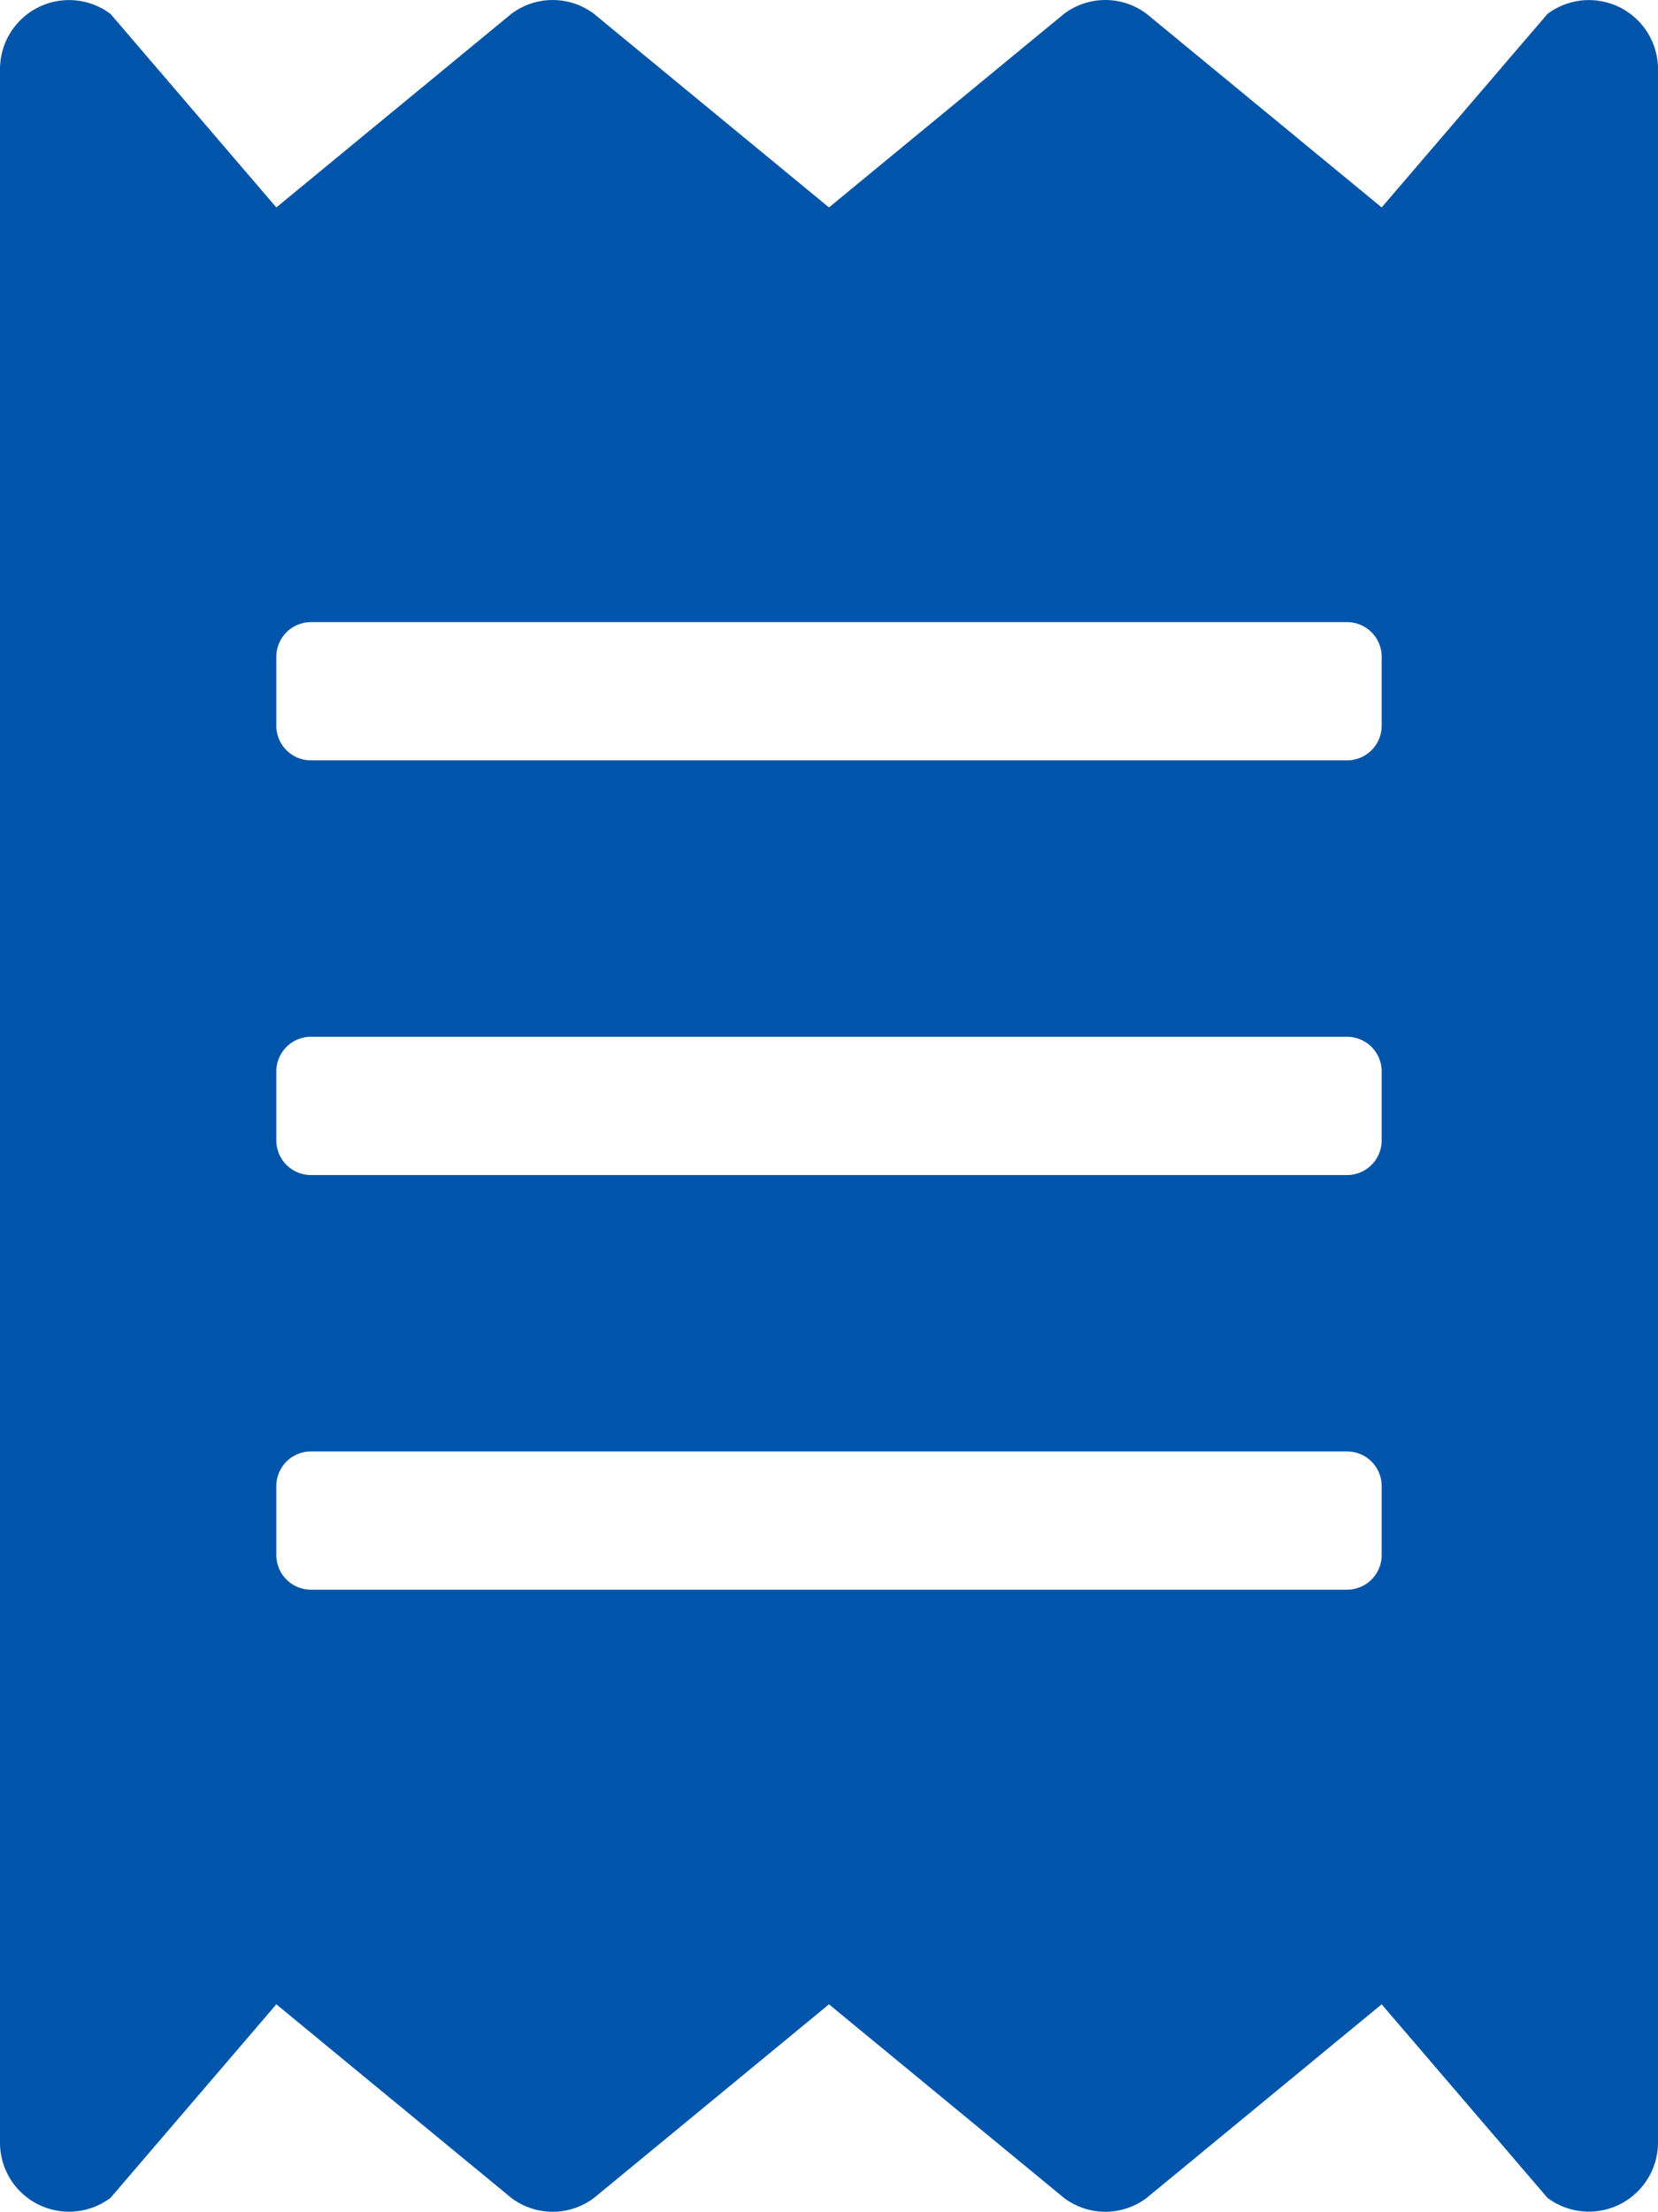 <svg xmlns="http://www.w3.org/2000/svg" viewBox="0 0 48.745 65"><defs><style>.cls-1{fill:#05a;}</style></defs><title>icon3</title><g id="Capa_2" data-name="Capa 2"><g id="Capa_1-2" data-name="Capa 1"><path class="cls-1" d="M45.495.41,40.621,6.096,33.715.41a2.018,2.018,0,0,0-2.437,0L24.372,6.096,17.467.41A2.018,2.018,0,0,0,15.03.41L8.124,6.096,3.25.41A2.03,2.03,0,0,0,0,2.034v60.931A2.03,2.03,0,0,0,3.25,64.59l4.874-5.687L15.03,64.59a2.018,2.018,0,0,0,2.437,0l6.905-5.687L31.278,64.59a2.018,2.018,0,0,0,2.437,0l6.905-5.687L45.495,64.59a2.032,2.032,0,0,0,3.25-1.625V2.034A2.03,2.03,0,0,0,45.495.41ZM40.621,45.702a1.018,1.018,0,0,1-1.016,1.016H9.14a1.019,1.019,0,0,1-1.016-1.016v-2.031A1.018,1.018,0,0,1,9.14,42.655H39.605a1.018,1.018,0,0,1,1.016,1.016Zm0-12.186a1.018,1.018,0,0,1-1.016,1.016H9.14a1.018,1.018,0,0,1-1.016-1.016v-2.031A1.018,1.018,0,0,1,9.14,30.469H39.605a1.018,1.018,0,0,1,1.016,1.016Zm0-12.186a1.018,1.018,0,0,1-1.016,1.016H9.14a1.018,1.018,0,0,1-1.016-1.016v-2.031A1.019,1.019,0,0,1,9.14,18.283H39.605a1.018,1.018,0,0,1,1.016,1.016Z"/></g></g></svg>